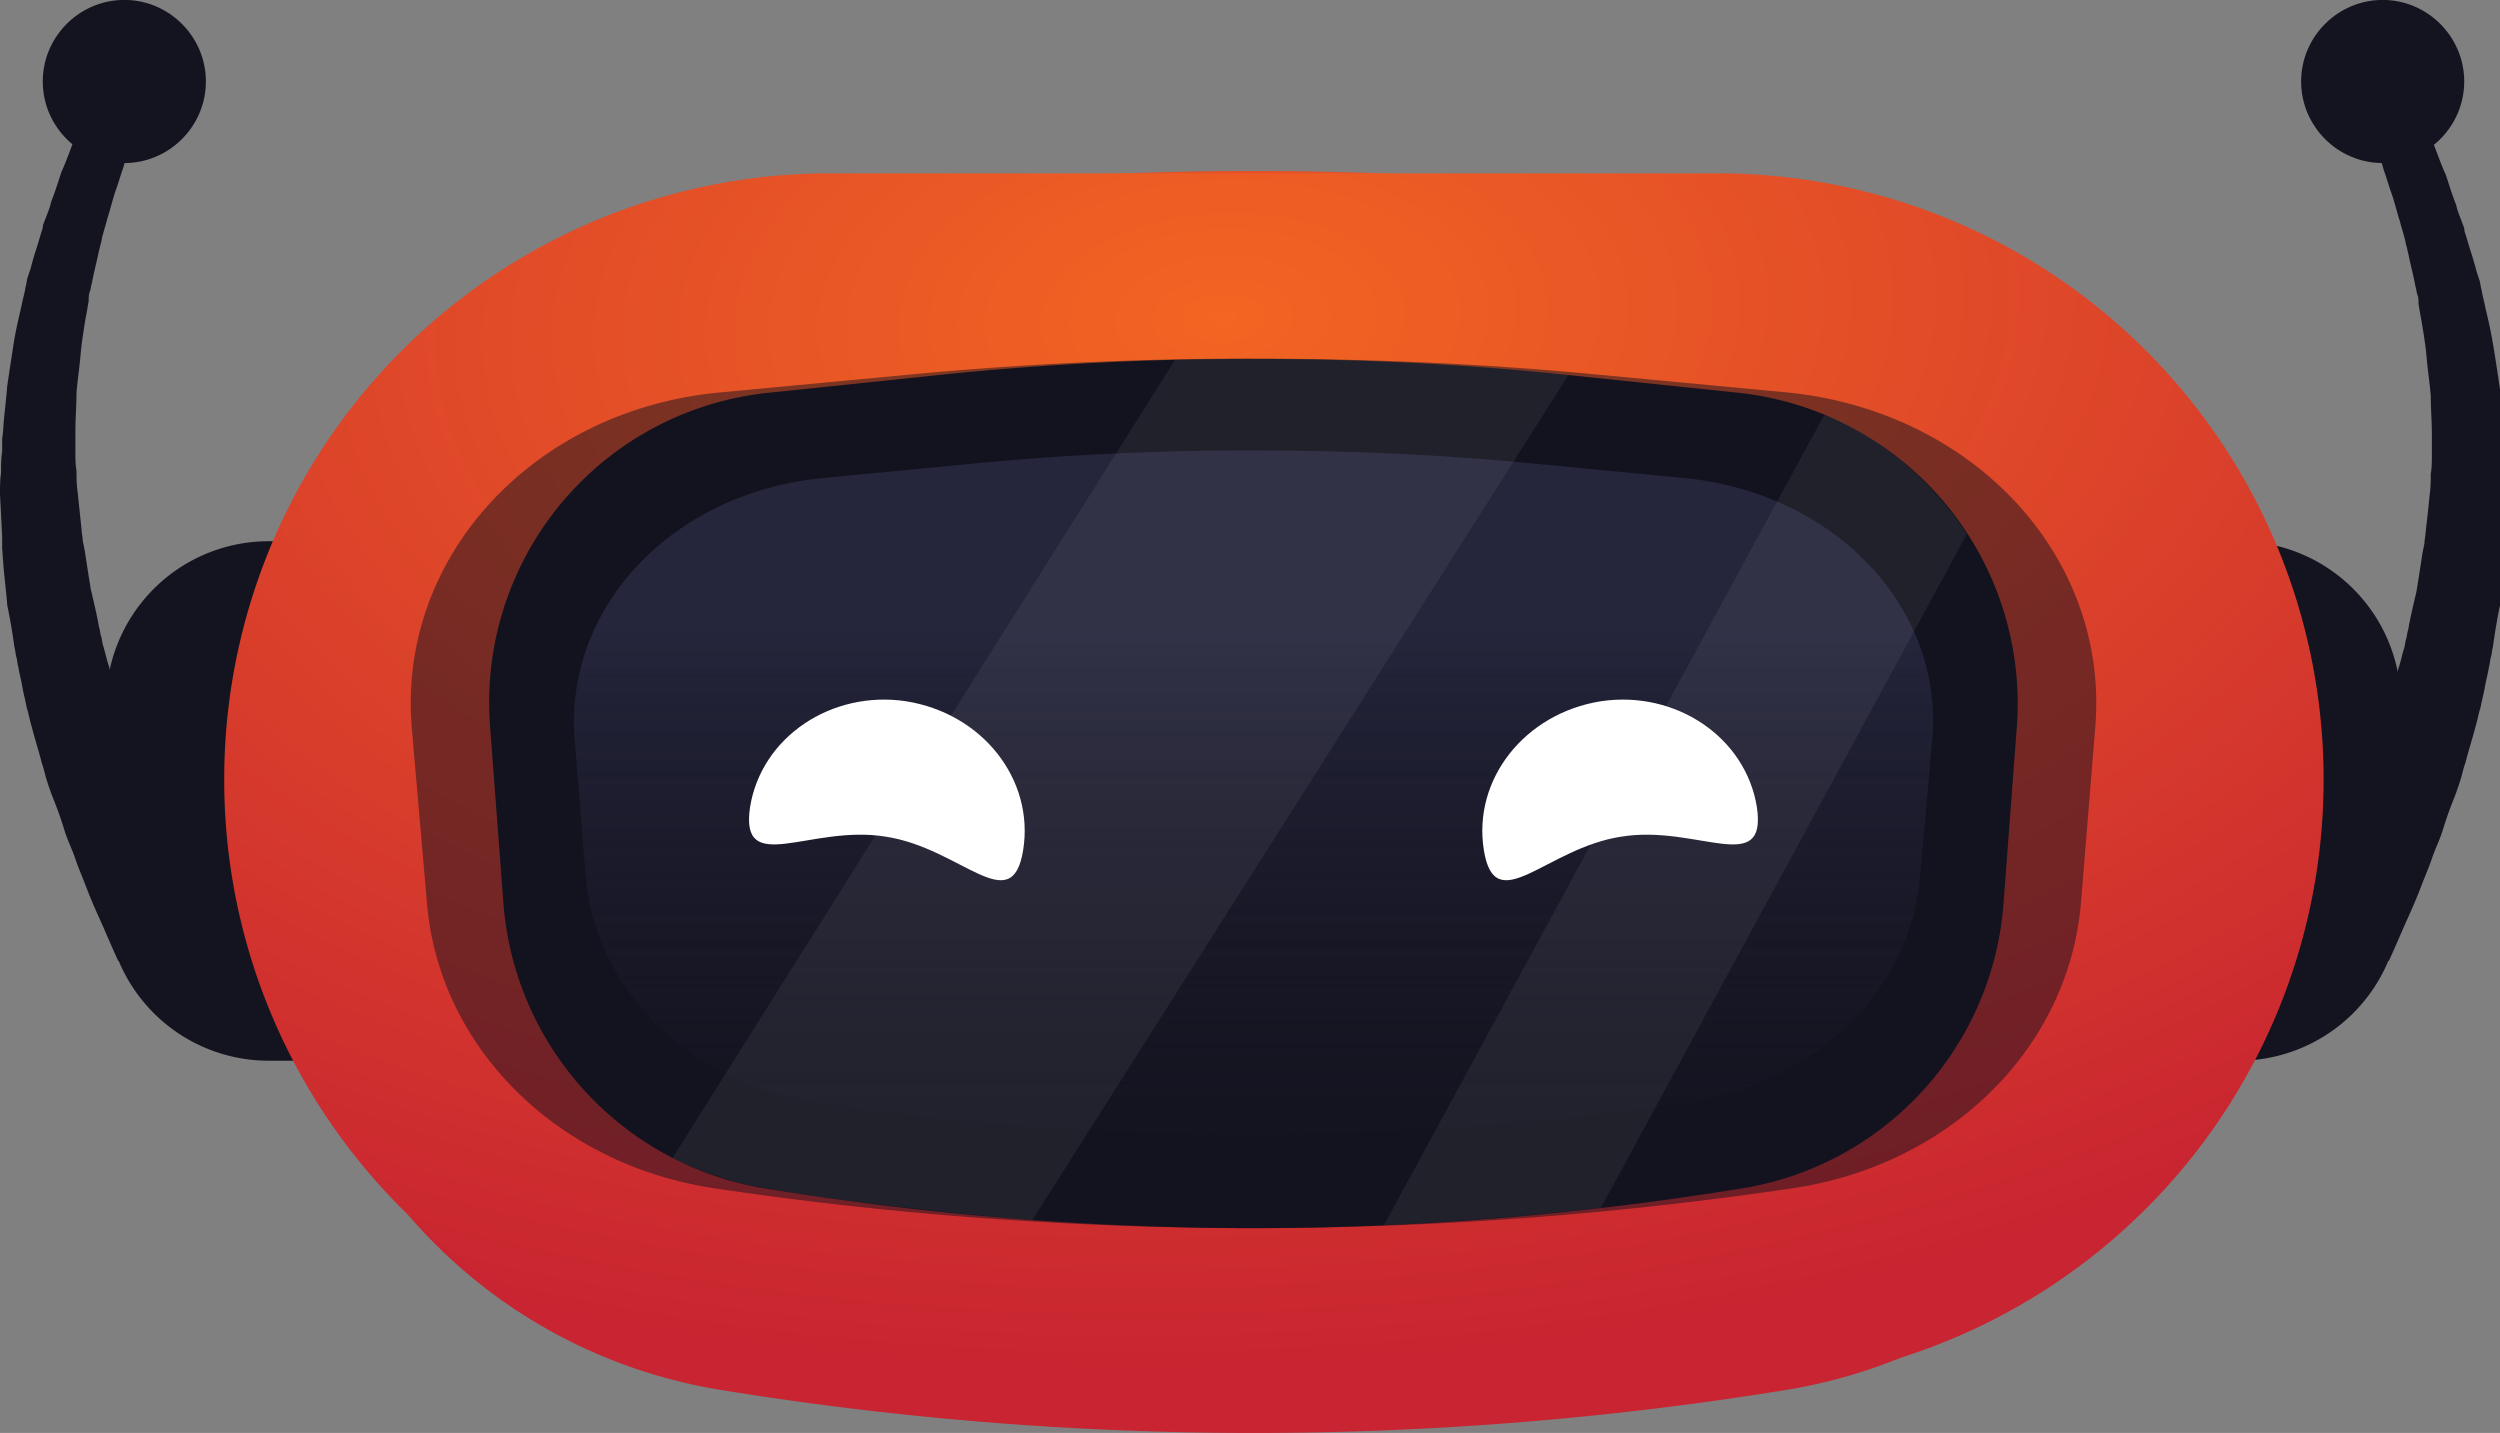 <svg xmlns="http://www.w3.org/2000/svg" width="38.165" height="21.875" viewBox="0 0 38.165 21.875"><rect x="0" y="0" width="38.165" height="21.875" fill="#808080" stroke="none"/><path fill="#141420" d="M6.799 16.193H4.107a2.484 2.484 0 01-2.488-2.485V10.75a2.485 2.485 0 012.488-2.488h2.691l.001 7.931z"/><path fill="#141420" d="M1.805 14.67s-.093-.203-.233-.529c-.077-.172-.171-.373-.265-.623-.046-.123-.109-.264-.155-.401-.047-.142-.125-.298-.171-.451a5.315 5.315 0 00-.171-.481 3.994 3.994 0 01-.093-.265c-.031-.094-.047-.188-.078-.267-.046-.188-.109-.375-.155-.561-.03-.094-.047-.203-.078-.295-.015-.094-.046-.203-.062-.295-.016-.108-.047-.202-.062-.312-.017-.047-.017-.108-.031-.155-.015-.047-.016-.109-.031-.156a8.857 8.857 0 00-.109-.638c-.016-.219-.047-.435-.062-.653L.033 8.37v-.171l-.016-.327L0 7.545c0-.108 0-.218.016-.327 0-.109 0-.218.017-.326V6.72c0-.062.016-.109.016-.171.014-.218.045-.437.061-.653.031-.217.063-.42.094-.623.03-.201.077-.403.125-.606.016-.093.047-.187.063-.295.015-.047.015-.093.031-.14l.047-.141c.046-.188.109-.357.156-.529.015-.045.03-.078.03-.125l.048-.125c.03-.078.062-.154.077-.232.063-.156.109-.311.156-.452.063-.141.109-.264.155-.389.047-.125.094-.233.14-.342.047-.109.094-.203.141-.28.155-.343.249-.544.249-.544l.699.326-.218.529c-.031.078-.078.172-.108.28-.032.109-.079.219-.11.343-.046.125-.078.249-.125.374-.046.141-.078.28-.124.42-.016.078-.047.156-.063.233-.016.03-.016.078-.03.125-.016.047-.016.078-.032.125-.031.155-.078.327-.109.498-.016.047-.016.094-.031.125-.017.047-.017.094-.017.14-.016.094-.03.188-.047.266-.03.186-.061.372-.077.559s-.046.39-.062.576c0 .202-.017.389-.017.591v.31c0 .094 0 .203.017.295 0 .094 0 .203.016.312l.031.296.031.295c0 .047.016.094.016.156l.031.154c.031.203.062.406.093.592.046.201.093.389.125.576.016.047.016.093.031.14.016.046.016.093.03.14.031.094.048.188.078.28.031.093.047.187.078.28.031.093.046.187.078.263.063.172.125.342.171.514.031.078.062.172.093.25l.094.232c.062.156.125.297.187.451.063.141.125.279.171.404.063.123.109.248.171.356.094.218.219.42.296.593.172.325.265.512.265.512l-1.449.686z"/><path fill="#141420" d="M1.898 2.489c.686 0 1.245-.561 1.245-1.245S2.583-.001 1.898-.001.653.56.653 1.244s.56 1.245 1.245 1.245zm29.576 13.704h2.691a2.484 2.484 0 002.488-2.485V10.75a2.485 2.485 0 00-2.488-2.488h-2.691v7.931z"/><path fill="#141420" d="M36.468 14.67s.093-.203.233-.529c.077-.172.171-.373.265-.623.047-.123.109-.264.156-.401.046-.142.125-.298.171-.451a5.64 5.64 0 01.171-.481c.031-.078.062-.17.093-.265.031-.094.046-.188.078-.267.047-.188.109-.375.156-.561.03-.094.046-.203.078-.295.016-.094.047-.203.063-.295.016-.109.046-.203.063-.312.016-.047.016-.108.03-.155.016-.047.017-.109.031-.156.031-.218.063-.42.109-.638.015-.219.046-.436.062-.653l.017-.171v-.171l.016-.327.016-.327c0-.108 0-.218-.016-.327 0-.108 0-.218-.016-.326v-.172c0-.063-.017-.108-.017-.17-.016-.219-.047-.437-.062-.654-.031-.217-.063-.42-.095-.621a7.183 7.183 0 00-.125-.607c-.015-.093-.046-.188-.062-.295-.016-.047-.016-.094-.031-.141l-.046-.139c-.047-.188-.109-.358-.156-.529-.016-.047-.03-.078-.03-.125-.017-.047-.031-.078-.046-.125-.031-.078-.063-.156-.078-.233-.063-.155-.109-.312-.155-.451-.063-.14-.109-.265-.156-.389-.046-.125-.093-.233-.14-.343a2.077 2.077 0 00-.141-.28c-.155-.342-.249-.544-.249-.544l-.699.327.218.528c.031.078.078.172.109.28.03.109.077.218.108.343.047.125.078.248.125.373.047.139.078.279.125.42.017.078.047.154.063.232.016.031.016.078.03.125.017.046.017.078.031.124.031.155.078.327.109.498.016.047.016.093.03.125.017.047.017.093.017.14.015.094.031.188.046.264.031.188.063.375.078.561.016.188.047.389.063.576 0 .202.017.389.017.591v.311c0 .094 0 .203-.017.295 0 .094 0 .203-.016.312l-.03.294-.034.298c0 .045-.016.092-.016.154l-.031.156c-.03.201-.062.404-.093.591-.047.202-.093.39-.125.576-.016.046-.016.093-.031.14s-.016.094-.03.141c-.031.092-.047.187-.078.279-.032.094-.046.188-.078.281-.032.092-.047.186-.078.264a6.066 6.066 0 00-.171.514c-.031.078-.063.17-.093.25l-.094.231c-.063.156-.125.298-.187.451-.063.142-.125.278-.171.403-.063.123-.109.248-.171.357-.094.217-.219.42-.295.59-.171.328-.266.517-.266.517l1.448.637z"/><path fill="#141420" d="M36.374 2.489c.685 0 1.245-.561 1.245-1.245s-.561-1.245-1.245-1.245c-.686 0-1.245.561-1.245 1.245s.56 1.245 1.245 1.245z"/><radialGradient id="a" cx="258.343" cy="-192.334" r=".998" gradientTransform="translate(-6133.788 4576.017) scale(23.816)" gradientUnits="userSpaceOnUse"><stop offset="0" stop-color="#f26522"/><stop offset="1" stop-color="#c82431"/></radialGradient><path fill="url(#a)" d="M26.993 3.144l-2.614-.266a51.614 51.614 0 00-10.501 0l-2.614.266c-4.247.45-7.39 4.138-7.063 8.324l.201 2.677c.28 3.578 3.019 6.502 6.627 7.078 5.368.87 10.845.87 16.212 0 3.608-.576 6.348-3.5 6.628-7.078l.201-2.677c.328-4.187-2.814-7.874-7.077-8.324z"/><radialGradient id="b" cx="306.708" cy="-262.736" r="1" gradientTransform="matrix(.778 16.024 -27.74 1.347 -7508.223 -4555.912)" gradientUnits="userSpaceOnUse"><stop offset="0" stop-color="#f26522"/><stop offset="1" stop-color="#c82431"/></radialGradient><path fill="url(#b)" d="M12.68 2.646h13.535a9.249 9.249 0 019.257 9.254 9.25 9.25 0 01-9.257 9.259H12.68A9.25 9.25 0 013.423 11.9a9.247 9.247 0 019.257-9.254z"/><path opacity=".5" fill="#13131F" d="M19.136 18.749c-2.738 0-5.508-.203-8.215-.606-2.411-.357-4.216-2.146-4.403-4.355l-.232-2.678C6.067 8.51 8.137 6.254 11 5.99l2.815-.265a54.86 54.86 0 015.321-.25c1.773 0 3.563.078 5.321.25l2.815.265c2.863.28 4.933 2.52 4.714 5.118l-.218 2.678c-.187 2.209-1.991 3.998-4.402 4.354a56.384 56.384 0 01-8.23.609z"/><path fill="#13131F" d="M19.136 18.749c-2.489 0-4.994-.203-7.452-.606a4.78 4.78 0 01-3.999-4.355l-.202-2.678a4.753 4.753 0 014.278-5.117l2.551-.266a45.865 45.865 0 014.823-.248c1.601 0 3.236.078 4.823.248l2.552.266a4.772 4.772 0 014.278 5.117l-.202 2.678a4.764 4.764 0 01-3.999 4.355c-2.457.4-4.962.606-7.451.606z"/><linearGradient id="c" gradientUnits="userSpaceOnUse" x1="4467.492" y1="7367.843" x2="4467.492" y2="7430.853" gradientTransform="translate(-676.005 -1139.829) scale(.156)"><stop offset="0" stop-color="#25253c"/><stop offset="1" stop-color="#13131f" stop-opacity="0"/></linearGradient><path fill="url(#c)" d="M19.136 17.314c-2.209 0-4.45-.153-6.628-.479-1.944-.28-3.407-1.694-3.563-3.424l-.171-2.1c-.171-2.039 1.494-3.796 3.796-4.014l2.271-.218a43.529 43.529 0 014.294-.202c1.431 0 2.878.062 4.294.202l2.271.218c2.302.218 3.982 1.976 3.796 4.014l-.188 2.1c-.156 1.729-1.618 3.144-3.563 3.424-2.16.308-4.4.479-6.609.479z"/><path opacity=".06" fill="#FFF" d="M15.76 18.624s-2.598-.203-4.294-.528c-.327-.063-.949-.279-1.198-.421l7.67-12.182s2.863-.109 6.005.233L15.76 18.624zm8.681-.188s-1.385.17-3.313.267l6.721-12.37s1.229.39 2.178 1.819l-5.586 10.284z"/><path fill="#FFF" d="M15.62 12.975c-.171 1.072-.949-.031-2.102-.203-1.15-.188-2.225.623-2.068-.448.171-1.074 1.244-1.789 2.38-1.619 1.168.184 1.961 1.195 1.79 2.27zm7.032 0c.171 1.072.949-.031 2.101-.203 1.15-.188 2.225.623 2.068-.448-.171-1.074-1.244-1.789-2.38-1.619-1.167.184-1.96 1.195-1.789 2.27z"/><path fill="none" d="M-.516-.562h39v23h-39z"/></svg>